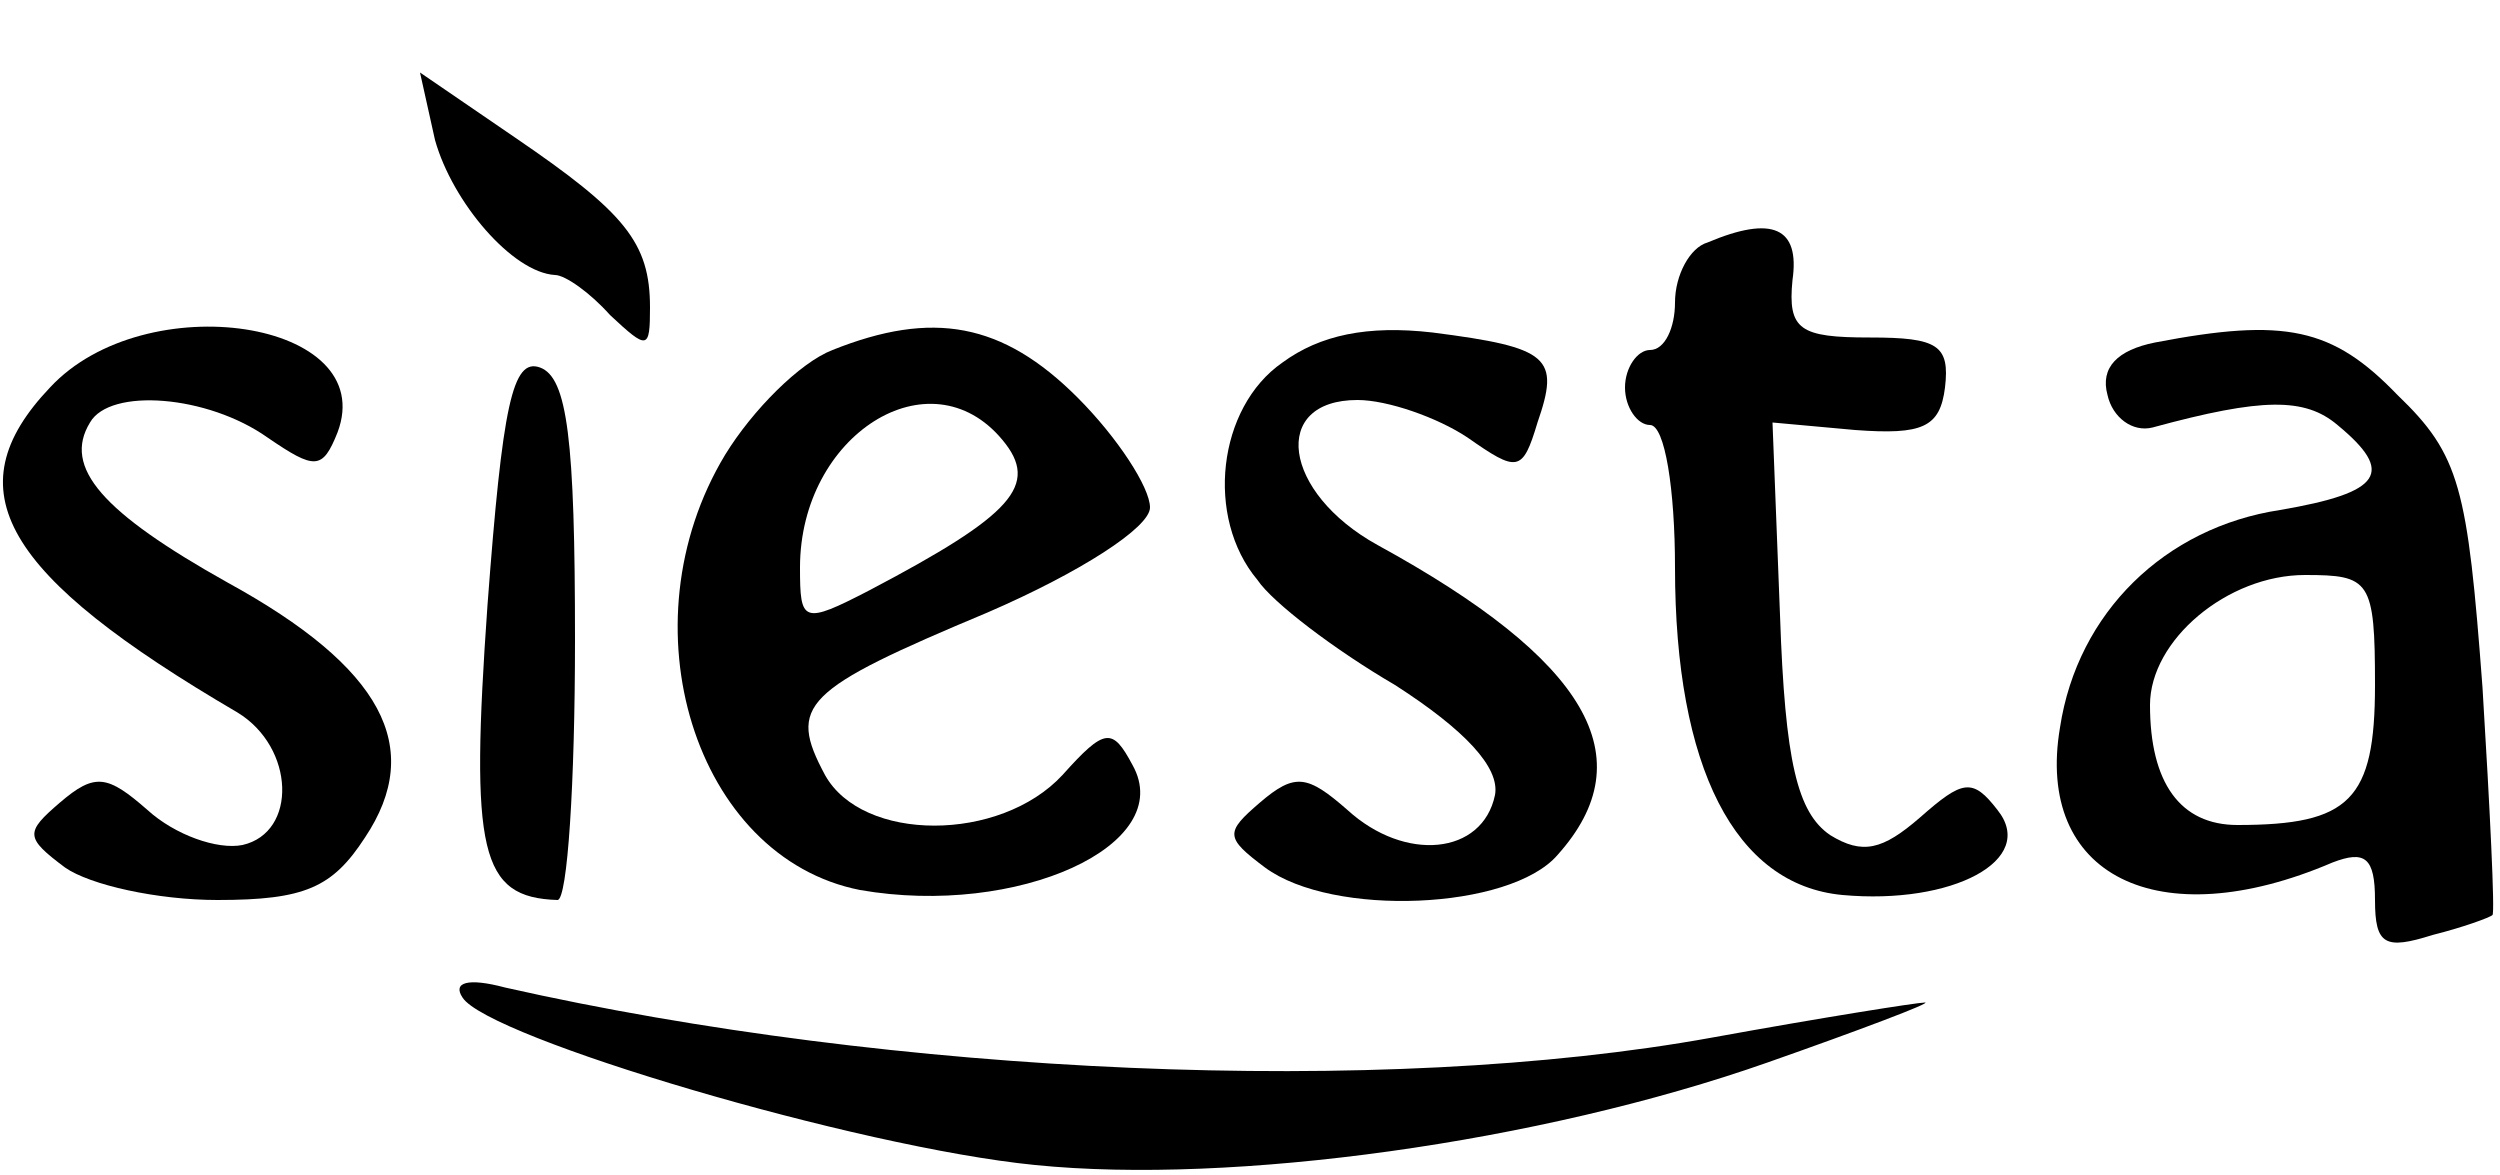 <?xml version="1.0" standalone="no"?>
<!DOCTYPE svg PUBLIC "-//W3C//DTD SVG 20010904//EN"
 "http://www.w3.org/TR/2001/REC-SVG-20010904/DTD/svg10.dtd">
<svg version="1.0" xmlns="http://www.w3.org/2000/svg"
 width="100pt" height="47pt" viewBox="0 0 100 47"
 preserveAspectRatio="xMidYMid meet">

<g transform="translate(0,47) scale(0.1,-0.1)"
fill="#000000" stroke="none">
<path d="M174 414 c7 -25 31 -53 48 -54 4 0 14 -7 22 -16 15 -14 16 -14 16 3
0 26 -10 38 -54 68 l-38 26 6 -27z"/>
<path d="M683 373 c-7 -2 -13 -13 -13 -24 0 -10 -4 -19 -10 -19 -5 0 -10 -7
-10 -15 0 -8 5 -15 10 -15 6 0 10 -26 10 -57 0 -80 24 -127 67 -131 44 -4 78
14 62 34 -10 13 -14 12 -31 -3 -15 -13 -23 -15 -36 -7 -13 9 -18 29 -20 88
l-3 77 33 -3 c27 -2 34 1 36 17 2 17 -3 20 -30 20 -28 0 -33 3 -31 23 3 21 -8
26 -34 15z"/>
<path d="M20 315 c-39 -41 -19 -75 75 -130 23 -14 24 -48 2 -53 -10 -2 -27 4
-38 14 -16 14 -21 15 -35 3 -14 -12 -14 -14 2 -26 10 -7 37 -13 61 -13 35 0
46 5 59 25 24 36 7 68 -55 102 -50 28 -66 46 -55 64 8 14 47 11 71 -6 19 -13
22 -13 28 2 17 45 -77 59 -115 18z"/>
<path d="M333 330 c-13 -5 -32 -24 -43 -42 -41 -68 -12 -161 54 -174 63 -11
127 18 109 50 -8 15 -11 15 -28 -4 -25 -27 -80 -27 -95 0 -15 28 -9 34 65 65
37 16 65 34 65 42 0 8 -13 28 -29 44 -30 30 -58 35 -98 19z m68 -36 c15 -18 4
-30 -53 -60 -27 -14 -28 -13 -28 9 0 53 52 86 81 51z"/>
<path d="M513 325 c-26 -18 -31 -62 -10 -87 6 -9 31 -28 55 -42 28 -18 42 -33
40 -44 -5 -24 -36 -27 -59 -6 -16 14 -21 15 -35 3 -14 -12 -14 -14 2 -26 27
-20 98 -17 117 5 35 39 12 78 -72 124 -38 21 -43 58 -8 58 12 0 32 -7 44 -15
20 -14 22 -14 28 6 9 26 5 30 -42 36 -26 3 -45 -1 -60 -12z"/>
<path d="M862 333 c-15 -3 -22 -10 -19 -21 2 -9 10 -15 18 -13 44 12 61 12 74
1 23 -19 18 -27 -23 -34 -46 -7 -81 -41 -88 -87 -10 -59 39 -84 109 -54 13 5
17 2 17 -15 0 -18 4 -20 23 -14 12 3 23 7 24 8 1 1 -1 42 -4 91 -6 80 -9 93
-34 117 -26 27 -45 31 -97 21z m88 -137 c0 -46 -10 -56 -55 -56 -23 0 -35 17
-35 48 0 26 31 52 62 52 26 0 28 -2 28 -44z"/>
<path d="M195 228 c-7 -99 -3 -117 28 -118 4 0 7 47 7 104 0 80 -3 105 -14
109 -11 4 -15 -15 -21 -95z"/>
<path d="M185 71 c10 -16 158 -60 229 -67 79 -8 202 9 293 41 37 13 66 24 63
24 -3 0 -41 -6 -85 -14 -132 -24 -328 -15 -483 20 -15 4 -21 2 -17 -4z"/>
</g>
</svg>
